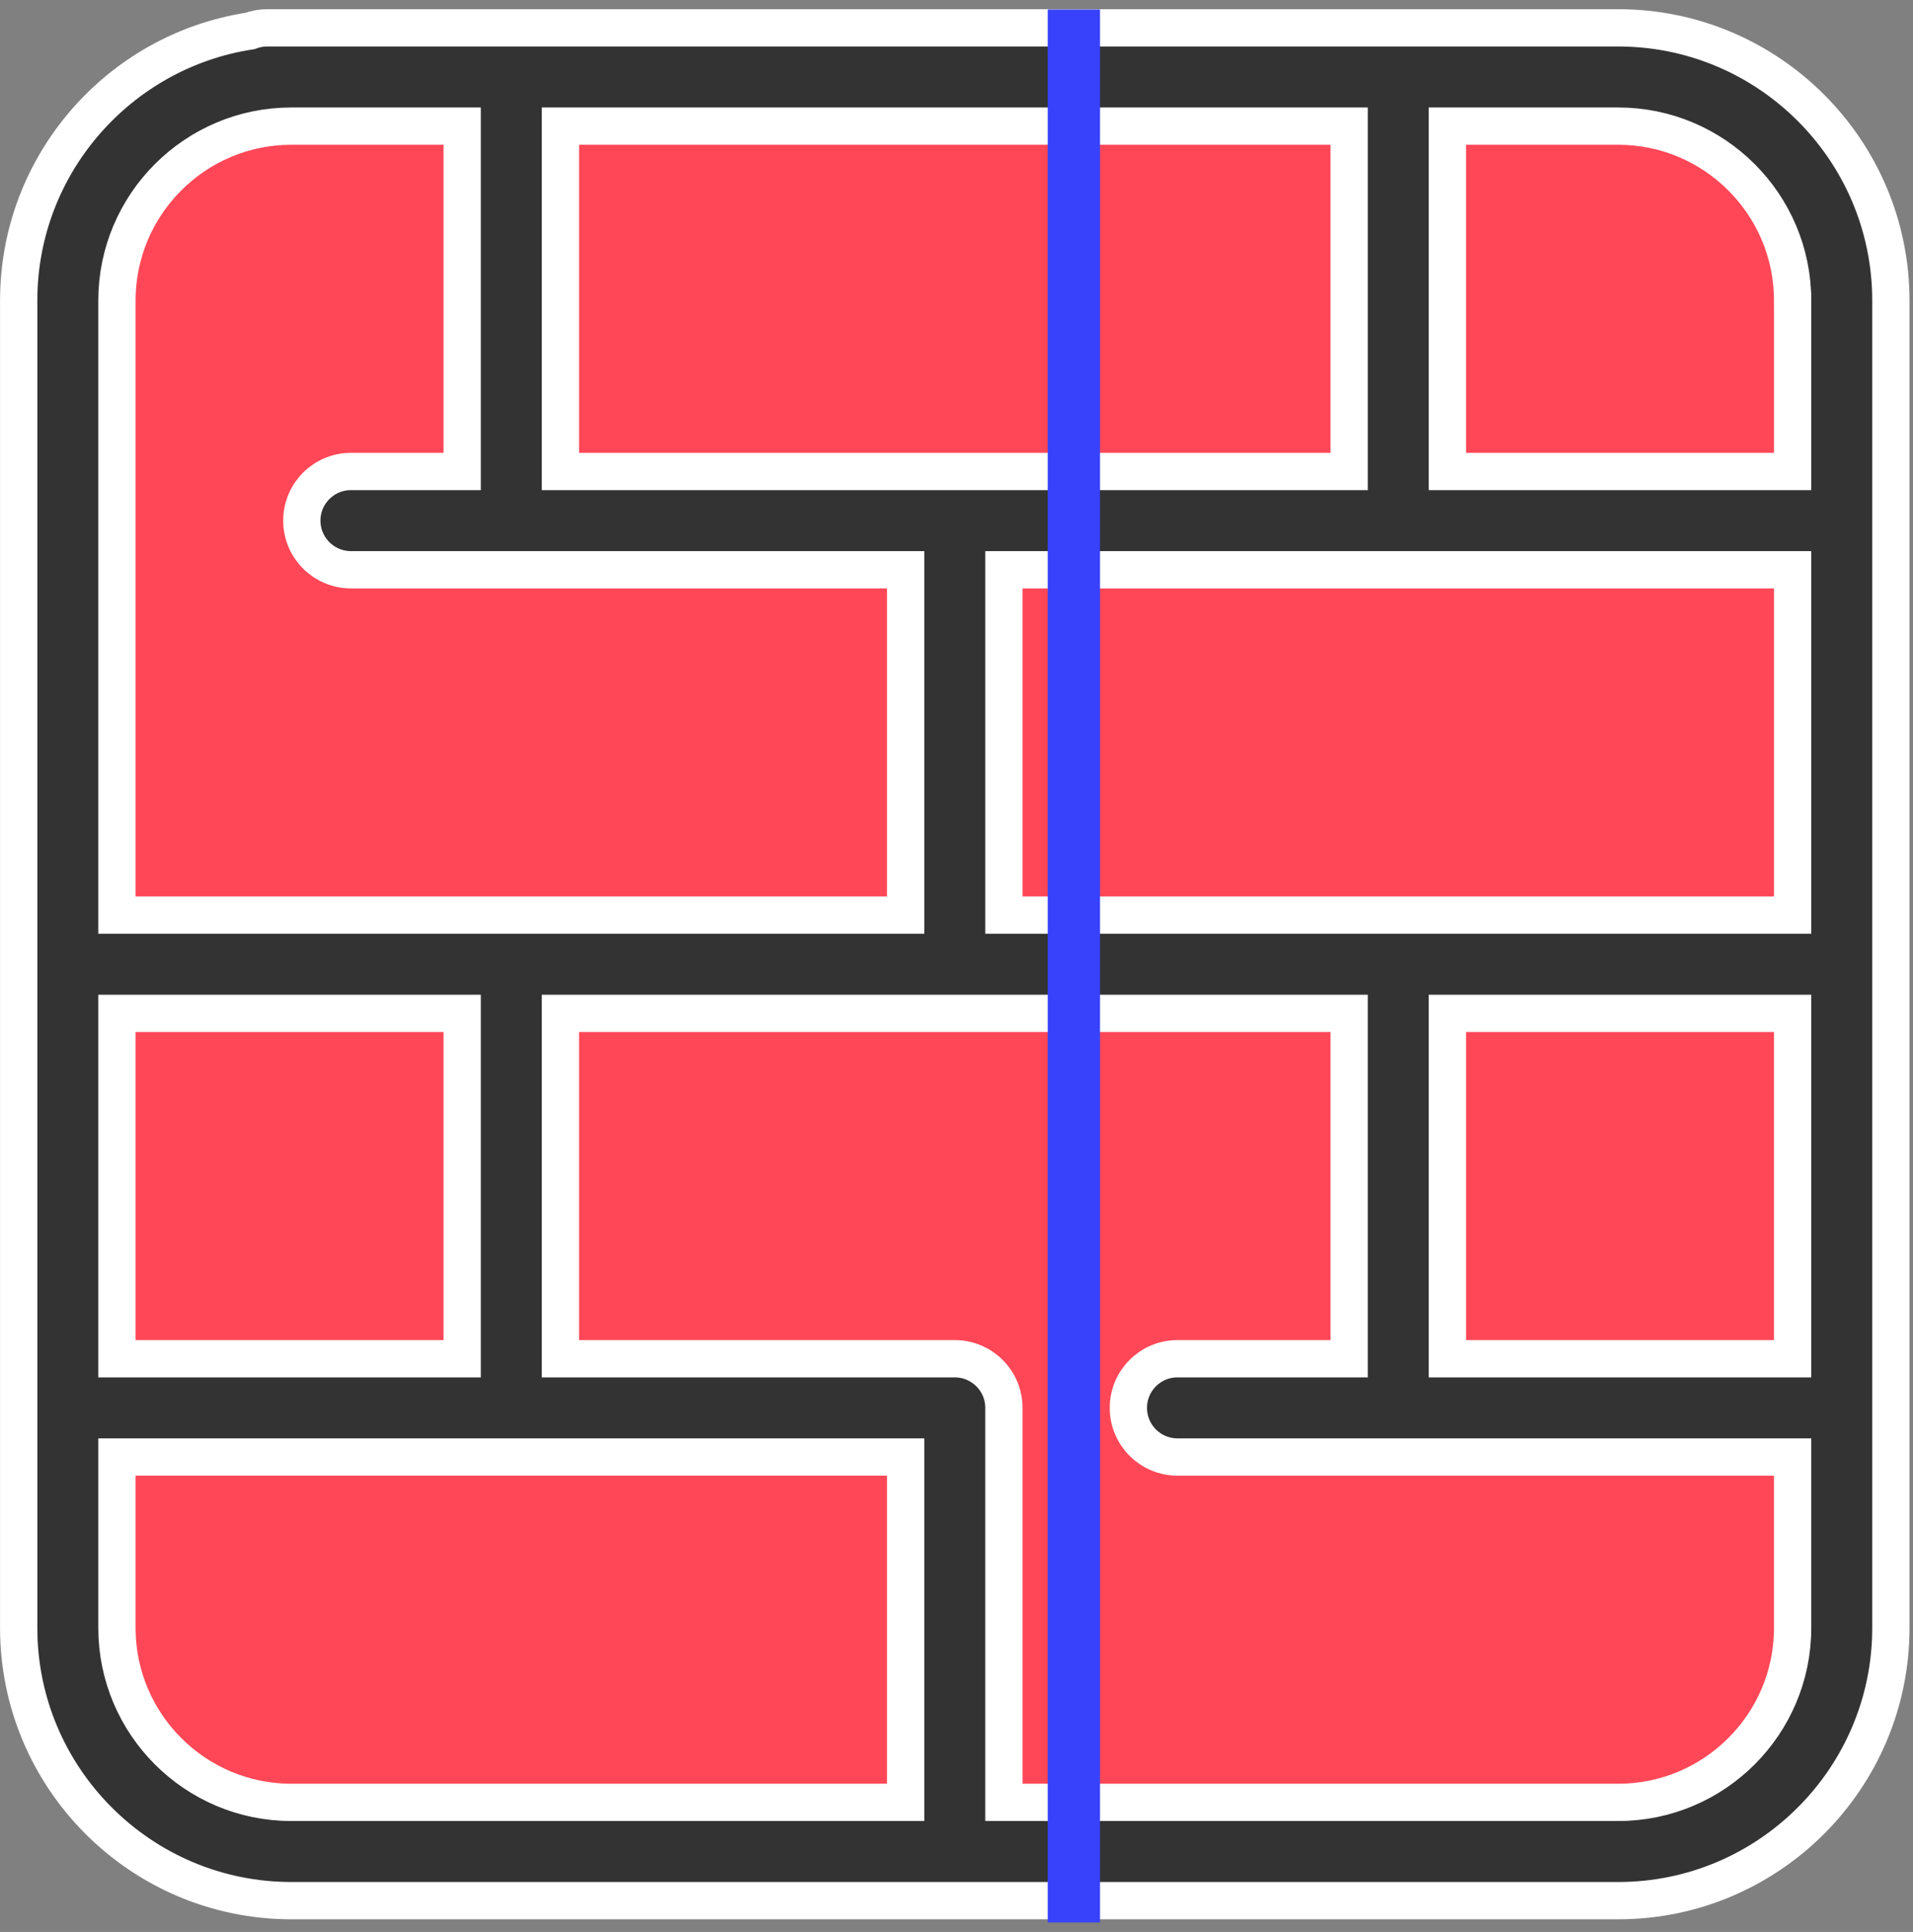 <?xml version="1.0" encoding="UTF-8" standalone="no"?>
<svg
   xmlns:dc="http://purl.org/dc/elements/1.1/"
   xmlns:cc="http://creativecommons.org/ns#"
   xmlns:rdf="http://www.w3.org/1999/02/22-rdf-syntax-ns#"
   xmlns:svg="http://www.w3.org/2000/svg"
   xmlns="http://www.w3.org/2000/svg"
   xmlns:sodipodi="http://sodipodi.sourceforge.net/DTD/sodipodi-0.dtd"
   xmlns:inkscape="http://www.inkscape.org/namespaces/inkscape"
   width="67.759mm"
   height="68.408mm"
   viewBox="0 0 67.759 68.408"
   version="1.1"
   id="svg8"
   inkscape:version="1.0.1 (3bc2e813f5, 2020-09-07)"
   sodipodi:docname="favicon.svg"
   inkscape:export-filename="C:\Users\Marx\Documents\BTG\big-o\favicon.png"
   inkscape:export-xdpi="450.00003"
   inkscape:export-ydpi="450.00003">
  <rect x="0" y="0" width="67.759" height="68.408" fill="#808080" stroke="none"/>
  <defs
     id="defs2" />
  <sodipodi:namedview
     id="base"
     pagecolor="#ffffff"
     bordercolor="#666666"
     borderopacity="1.0"
     inkscape:pageopacity="0.0"
     inkscape:pageshadow="2"
     inkscape:zoom="1.6008092"
     inkscape:cx="106.31613"
     inkscape:cy="98.458608"
     inkscape:document-units="mm"
     inkscape:current-layer="layer1"
     inkscape:document-rotation="0"
     showgrid="false"
     fit-margin-top="0"
     fit-margin-left="0"
     fit-margin-right="0"
     fit-margin-bottom="0"
     inkscape:window-width="1920"
     inkscape:window-height="1017"
     inkscape:window-x="-8"
     inkscape:window-y="-8"
     inkscape:window-maximized="1"
     showguides="true" />
  <g
     inkscape:label="Layer 1"
     inkscape:groupmode="layer"
     id="layer1"
     transform="translate(-92.292,-93.048)">
    <path
       style="fill:#ffffff;stroke-width:0.898"
       d="M 13.668,76.935 C 13.931,32.951 13.943,32.686 15.998,28.221 18.72,22.307 22.563,18.463 28.193,16.02 32.071,14.337 34.929,13.958 46.483,13.595 L 60.177,13.164 V 36.631 60.099 h -8.41 c -7.148,0 -8.764,0.279 -10.776,1.861 -3.16,2.486 -3.303,7.721 -0.288,10.554 2.068,1.943 2.266,1.952 41.306,1.952 H 121.238 V 97.813 121.16 H 67.321 13.404 Z"
       id="path101"
       transform="matrix(0.265,0,0,0.265,92.966,93.722)" />
    <path
       style="fill:#ffffff;stroke-width:0.898"
       d="M 13.483,158.425 V 135.527 h 23.347 23.347 v 22.898 22.898 H 36.83 13.483 Z"
       id="path103"
       transform="matrix(0.265,0,0,0.265,92.966,93.722)" />
    <path
       style="fill:#ffffff;stroke-width:0.898"
       d="m 135.429,214.059 -0.272,-28.404 -2.519,-2.166 -2.519,-2.166 H 102.331 74.544 V 158.425 135.527 h 53.429 53.429 v 22.898 22.898 H 168.88 c -11.721,0 -12.665,0.129 -14.767,2.02 -3.235,2.91 -3.48,7.62 -0.548,10.551 1.747,1.747 2.993,1.796 45.441,1.796 h 43.645 l -0.368,14.143 c -0.269,10.338 -0.754,15.022 -1.803,17.411 -2.092,4.765 -7.397,10.244 -12.218,12.618 -4.198,2.068 -4.311,2.073 -48.385,2.337 l -44.177,0.264 z"
       id="path105"
       transform="matrix(0.265,0,0,0.265,92.966,93.722)" />
    <path
       style="fill:#ffffff;stroke-width:0.898"
       d="M 195.769,158.425 V 135.527 h 23.347 23.347 v 22.898 22.898 h -23.347 -23.347 z"
       id="path107"
       transform="matrix(0.265,0,0,0.265,92.966,93.722)" />
    <rect
       style="fill:#f2f2f2;fill-opacity:1;stroke-width:0.971"
       id="rect968"
       width="64.501"
       height="63.314"
       x="94.5"
       y="96.218"
       rx="6.615"
       ry="6.615" />
    <rect
       style="fill:#ff4757;fill-opacity:1;stroke-width:0.971"
       id="rect976"
       width="64.501"
       height="63.314"
       x="94.5"
       y="96.218"
       rx="6.615"
       ry="6.615" />
    <g
       id="g65"
       transform="matrix(0.232,0,0,0.232,92.954,94.034)"
       style="fill:#333333;stroke:#ffffff;stroke-width:5.692;stroke-miterlimit:4;stroke-dasharray:none"
       inkscape:export-xdpi="450.00003"
       inkscape:export-ydpi="450.00003">
      <path
         d="M 244.212,0 H 210.625 142.917 75.208 59.583 41.622 37.917 C 36.994,0 36.114,0.175 35.297,0.48 15.337,3.535 0,20.821 0,41.621 v 101.296 67.708 33.588 c 0,22.95 18.671,41.621 41.621,41.621 h 202.591 c 22.95,0 41.621,-18.671 41.621,-41.621 V 210.625 142.917 75.209 41.621 C 285.833,18.671 267.163,0 244.212,0 Z m 26.621,203.125 h -52.708 v -52.708 h 52.708 z M 150.417,82.709 h 60.208 60.208 v 52.708 H 210.625 150.417 Z M 270.833,41.621 V 67.709 H 218.125 V 15 h 26.087 c 14.68,0 26.621,11.942 26.621,26.621 z M 203.125,15 V 67.709 H 142.917 82.708 V 15 h 60.208 z M 41.622,15 h 17.962 8.125 v 52.709 h -16.98 c -4.142,0 -7.5,3.357 -7.5,7.5 0,4.143 3.358,7.5 7.5,7.5 h 24.479 60.208 v 52.708 H 75.208 37.917 15 V 41.621 C 15,26.942 26.942,15 41.622,15 Z M 67.708,203.125 H 26.25 15 v -52.708 h 22.917 29.792 v 52.708 z M 15,244.213 v -26.088 h 11.25 48.958 60.208 v 52.709 H 41.622 C 26.942,270.834 15,258.892 15,244.213 Z m 229.212,26.621 h -93.795 v -60.209 c 0,-4.143 -3.358,-7.5 -7.5,-7.5 H 82.708 v -52.708 h 60.208 60.208 v 52.708 h -26.206 c -4.142,0 -7.5,3.357 -7.5,7.5 0,4.143 3.358,7.5 7.5,7.5 h 93.914 v 26.088 c 0.001,14.679 -11.94,26.621 -26.62,26.621 z"
         id="path10"
         style="fill:#333333;stroke:#ffffff;stroke-width:5.692;stroke-miterlimit:4;stroke-dasharray:none" />
      <g
         id="g12"
         style="fill:#333333;stroke:#ffffff;stroke-width:5.692;stroke-miterlimit:4;stroke-dasharray:none">
</g>
      <g
         id="g14"
         style="fill:#333333;stroke:#ffffff;stroke-width:5.692;stroke-miterlimit:4;stroke-dasharray:none">
</g>
      <g
         id="g16"
         style="fill:#333333;stroke:#ffffff;stroke-width:5.692;stroke-miterlimit:4;stroke-dasharray:none">
</g>
      <g
         id="g18"
         style="fill:#333333;stroke:#ffffff;stroke-width:5.692;stroke-miterlimit:4;stroke-dasharray:none">
</g>
      <g
         id="g20"
         style="fill:#333333;stroke:#ffffff;stroke-width:5.692;stroke-miterlimit:4;stroke-dasharray:none">
</g>
      <g
         id="g22"
         style="fill:#333333;stroke:#ffffff;stroke-width:5.692;stroke-miterlimit:4;stroke-dasharray:none">
</g>
      <g
         id="g24"
         style="fill:#333333;stroke:#ffffff;stroke-width:5.692;stroke-miterlimit:4;stroke-dasharray:none">
</g>
      <g
         id="g26"
         style="fill:#333333;stroke:#ffffff;stroke-width:5.692;stroke-miterlimit:4;stroke-dasharray:none">
</g>
      <g
         id="g28"
         style="fill:#333333;stroke:#ffffff;stroke-width:5.692;stroke-miterlimit:4;stroke-dasharray:none">
</g>
      <g
         id="g30"
         style="fill:#333333;stroke:#ffffff;stroke-width:5.692;stroke-miterlimit:4;stroke-dasharray:none">
</g>
      <g
         id="g32"
         style="fill:#333333;stroke:#ffffff;stroke-width:5.692;stroke-miterlimit:4;stroke-dasharray:none">
</g>
      <g
         id="g34"
         style="fill:#333333;stroke:#ffffff;stroke-width:5.692;stroke-miterlimit:4;stroke-dasharray:none">
</g>
      <g
         id="g36"
         style="fill:#333333;stroke:#ffffff;stroke-width:5.692;stroke-miterlimit:4;stroke-dasharray:none">
</g>
      <g
         id="g38"
         style="fill:#333333;stroke:#ffffff;stroke-width:5.692;stroke-miterlimit:4;stroke-dasharray:none">
</g>
      <g
         id="g40"
         style="fill:#333333;stroke:#ffffff;stroke-width:5.692;stroke-miterlimit:4;stroke-dasharray:none">
</g>
    </g>
    <rect
       style="fill:#3742fa;fill-opacity:1;stroke-width:0.311"
       id="rect143"
       width="1.852"
       height="67.733"
       x="129.403"
       y="93.385" />
  </g>
</svg>
